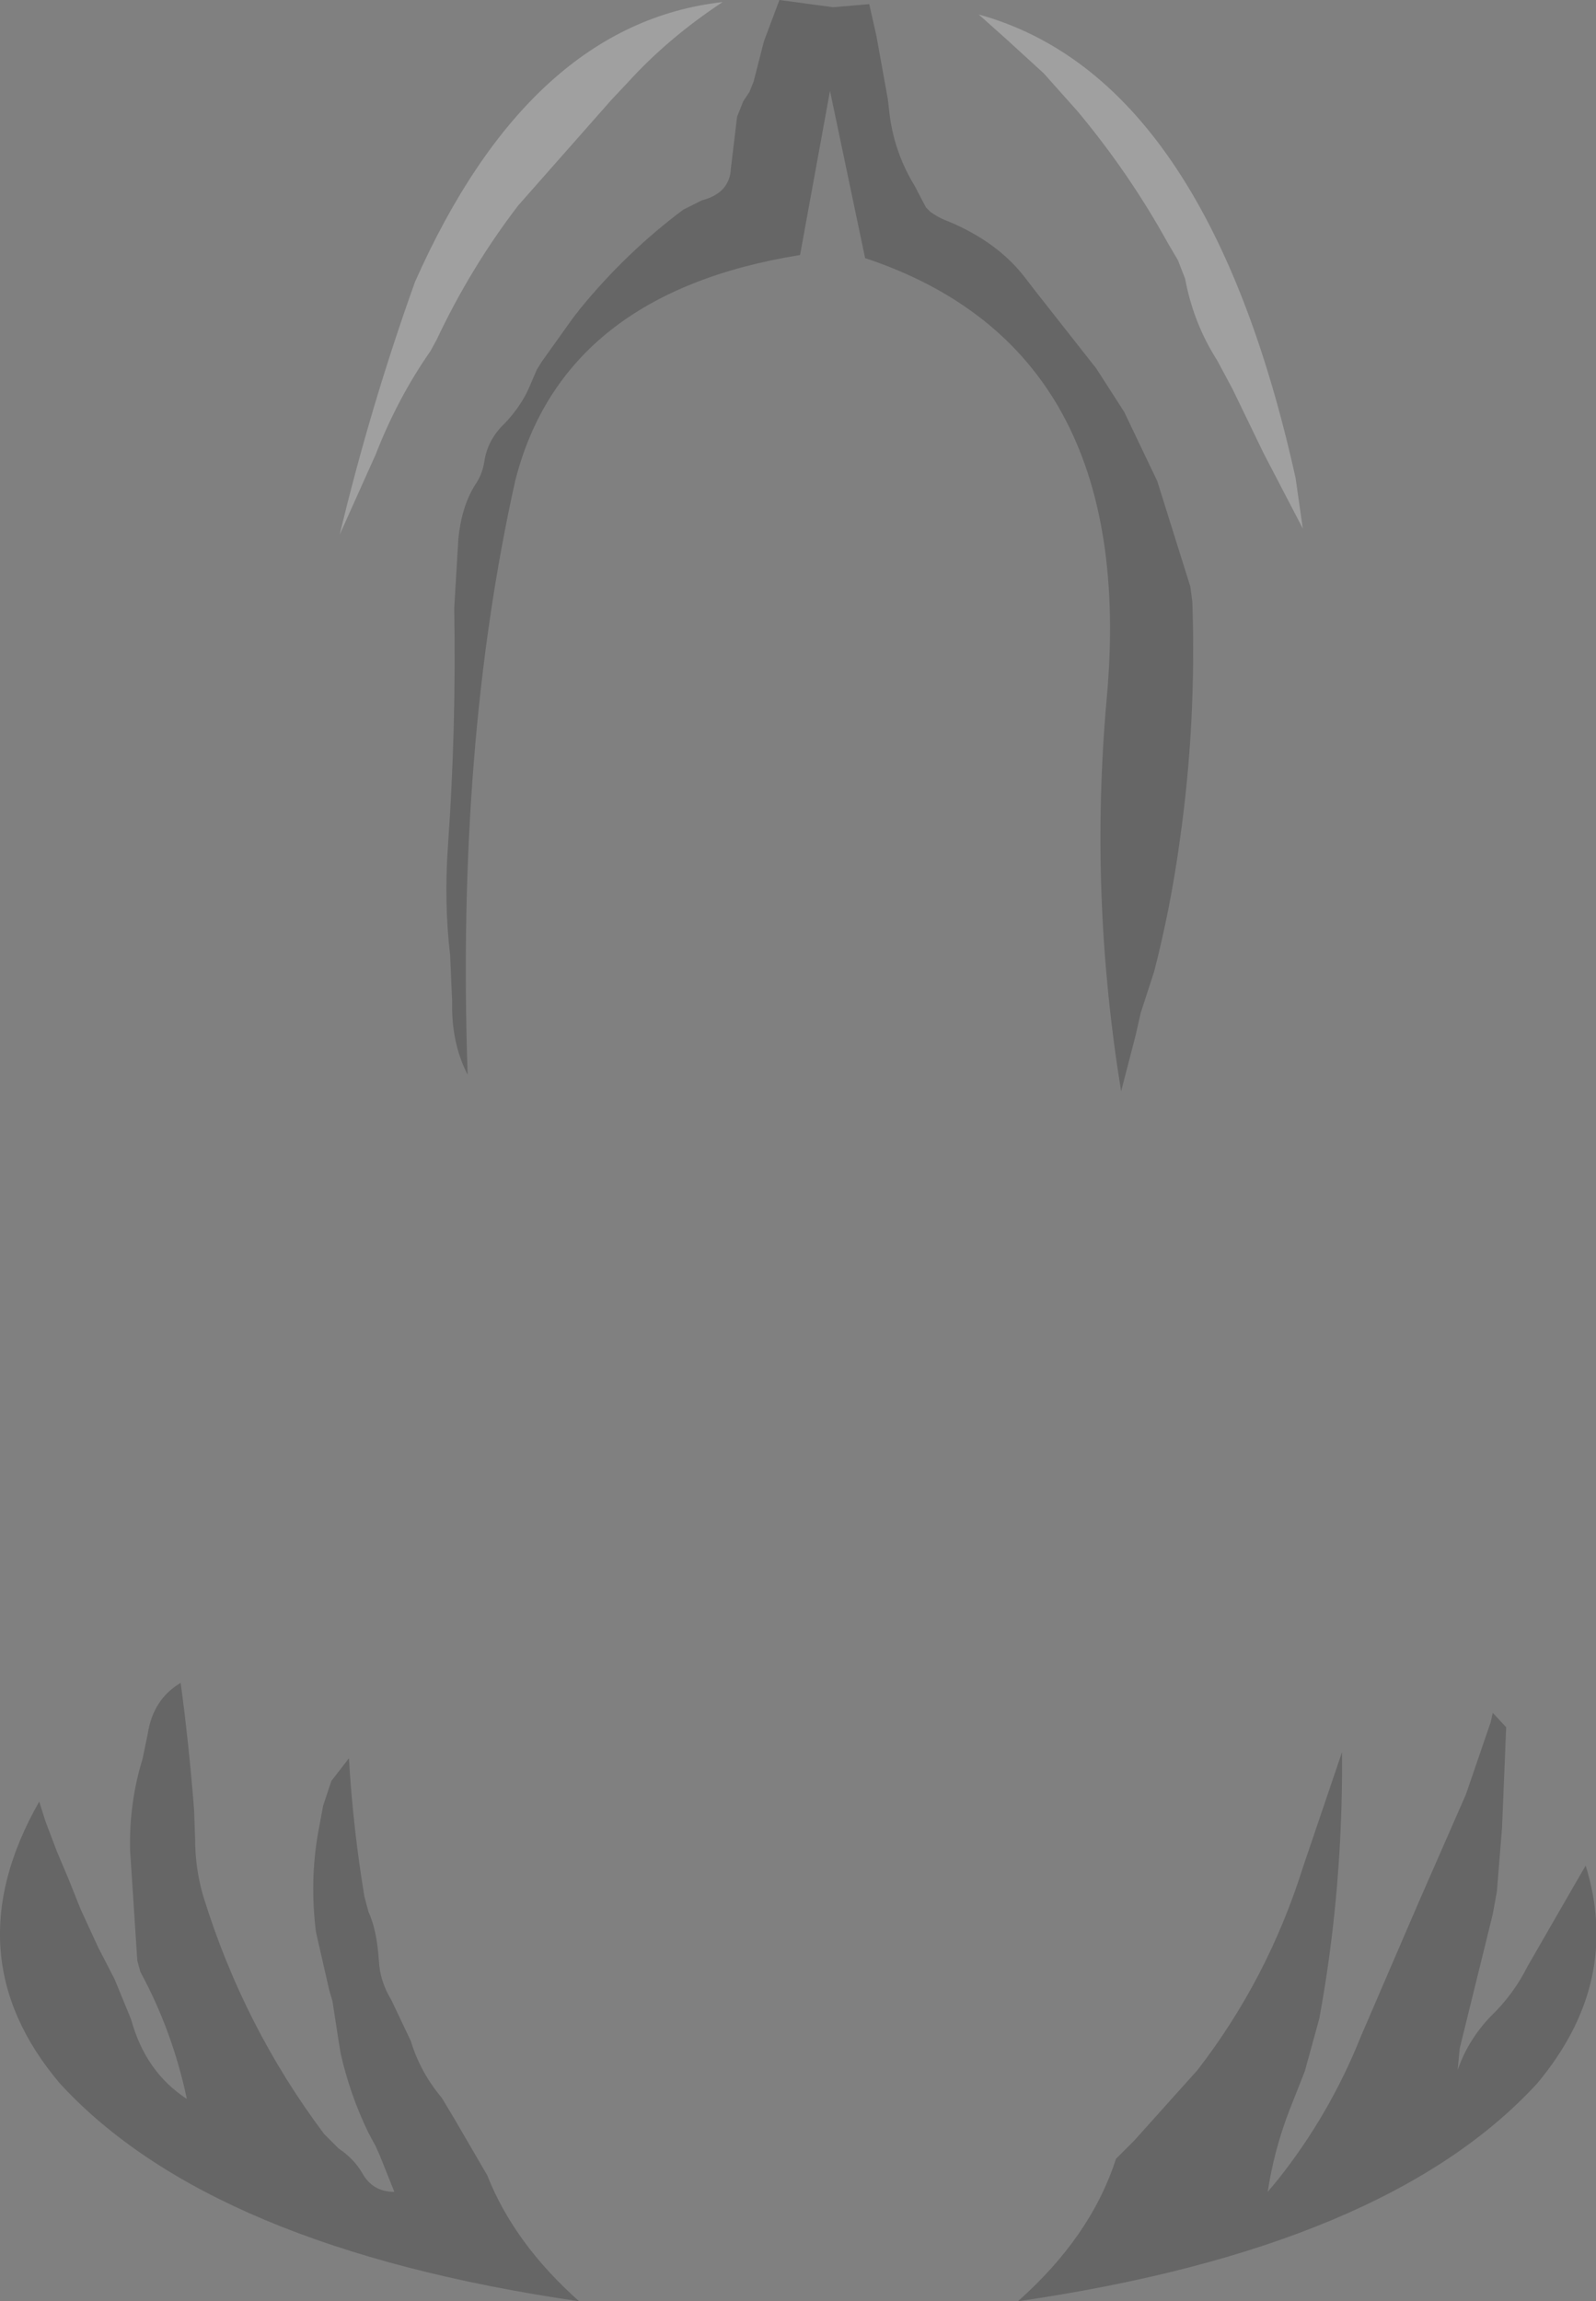 <?xml version="1.0" encoding="UTF-8" standalone="no"?>
<svg xmlns:xlink="http://www.w3.org/1999/xlink" height="111.45px" width="77.3px" xmlns="http://www.w3.org/2000/svg">
  <rect width="100%" height="100%" fill="#808080" stroke="none"/>
  <g transform="matrix(1.0, 0.0, 0.0, 1.0, 39.85, 170.25)">
    <path d="M10.7 -166.7 L8.95 -168.3 7.55 -169.55 Q18.6 -166.5 22.9 -147.1 L23.25 -144.65 21.35 -148.3 19.85 -151.4 19.1 -152.8 Q17.95 -154.6 17.55 -156.75 L17.2 -157.65 16.7 -158.5 Q14.85 -161.85 12.35 -164.85 L10.7 -166.7 M-9.45 -166.25 L-10.25 -165.4 -14.75 -160.3 Q-17.05 -157.3 -18.7 -153.8 L-19.0 -153.25 Q-20.6 -150.95 -21.65 -148.25 L-23.4 -144.35 Q-21.9 -150.6 -19.75 -156.6 -14.2 -169.1 -4.85 -170.15 -7.5 -168.4 -9.45 -166.25" fill="#ffffff" fill-opacity="0.251" fill-rule="evenodd" stroke="none"/>
    <path d="M4.45 -161.25 L5.0 -160.2 5.2 -160.0 Q5.6 -159.7 6.15 -159.5 8.5 -158.5 9.8 -156.8 L10.3 -156.15 13.25 -152.4 14.6 -150.3 16.2 -146.95 17.8 -141.85 17.9 -141.1 Q18.1 -135.25 17.3 -129.6 16.85 -126.3 16.05 -123.2 L15.4 -121.2 15.15 -120.1 14.45 -117.4 Q12.9 -126.9 13.75 -136.4 15.3 -153.35 2.05 -157.75 L0.35 -165.85 -1.1 -157.9 Q-12.6 -156.05 -14.9 -146.95 -17.75 -134.15 -17.2 -118.2 -18.0 -119.75 -17.95 -121.75 L-18.05 -124.0 Q-18.35 -126.55 -18.15 -129.35 -17.75 -135.0 -17.85 -140.8 L-17.65 -144.15 Q-17.5 -145.7 -16.85 -146.75 -16.5 -147.25 -16.4 -147.85 -16.25 -148.95 -15.4 -149.75 -14.55 -150.65 -14.15 -151.65 L-13.85 -152.35 -13.6 -152.75 -12.1 -154.85 -11.75 -155.3 Q-9.5 -158.05 -6.75 -160.1 L-5.85 -160.55 Q-4.5 -160.9 -4.45 -162.1 L-4.15 -164.6 -3.85 -165.35 -3.55 -165.8 -3.35 -166.3 -2.85 -168.25 -2.1 -170.25 0.5 -169.9 2.25 -170.05 2.6 -168.5 3.15 -165.45 3.25 -164.6 Q3.5 -162.8 4.45 -161.25 M32.45 -87.3 L33.1 -86.6 32.9 -81.75 32.65 -78.65 32.45 -77.55 30.85 -71.05 30.75 -70.0 Q31.25 -71.45 32.35 -72.6 33.45 -73.65 34.15 -75.05 L36.6 -79.3 36.95 -79.9 Q38.7 -74.25 34.6 -69.35 27.3 -61.4 9.45 -58.8 13.0 -61.95 14.2 -65.7 L15.1 -66.6 18.15 -70.0 Q21.55 -74.4 23.25 -79.8 L25.15 -85.4 25.15 -84.25 Q25.1 -78.2 24.05 -72.5 L23.35 -69.95 22.6 -68.05 Q21.85 -66.1 21.55 -64.1 L22.05 -64.7 Q24.55 -67.85 26.05 -71.6 L28.85 -78.1 31.15 -83.35 32.35 -86.85 32.45 -87.3 M-30.45 -82.6 L-30.4 -81.2 Q-30.4 -79.75 -30.0 -78.4 -28.05 -72.1 -24.15 -66.9 L-23.45 -66.2 Q-22.7 -65.7 -22.3 -65.0 -21.8 -64.1 -20.75 -64.1 L-21.45 -65.85 -21.65 -66.3 -22.0 -66.95 Q-22.9 -68.8 -23.35 -70.8 L-23.45 -71.4 -23.75 -73.35 -23.9 -73.85 -24.55 -76.7 Q-24.85 -79.15 -24.45 -81.45 L-24.2 -82.8 -23.8 -84.0 -22.95 -85.1 Q-22.75 -81.7 -22.2 -78.4 L-22.0 -77.65 Q-21.6 -76.8 -21.5 -75.3 -21.45 -74.3 -20.9 -73.4 L-19.95 -71.4 Q-19.5 -69.9 -18.45 -68.65 L-17.85 -67.65 -16.25 -64.9 Q-14.95 -61.6 -11.8 -58.8 -29.65 -61.4 -36.95 -69.35 -42.2 -75.55 -37.95 -83.0 L-37.65 -82.05 -37.1 -80.6 -36.55 -79.3 -35.95 -77.8 -35.1 -75.95 -34.3 -74.4 -33.5 -72.45 Q-32.8 -69.9 -30.8 -68.6 -31.5 -71.9 -33.05 -74.75 L-33.2 -75.3 -33.55 -80.65 Q-33.6 -82.95 -32.95 -85.05 L-32.7 -86.25 Q-32.45 -87.95 -31.1 -88.75 -30.7 -85.8 -30.45 -82.6" fill="#000000" fill-opacity="0.2" fill-rule="evenodd" stroke="none"/>
  </g>
</svg>
